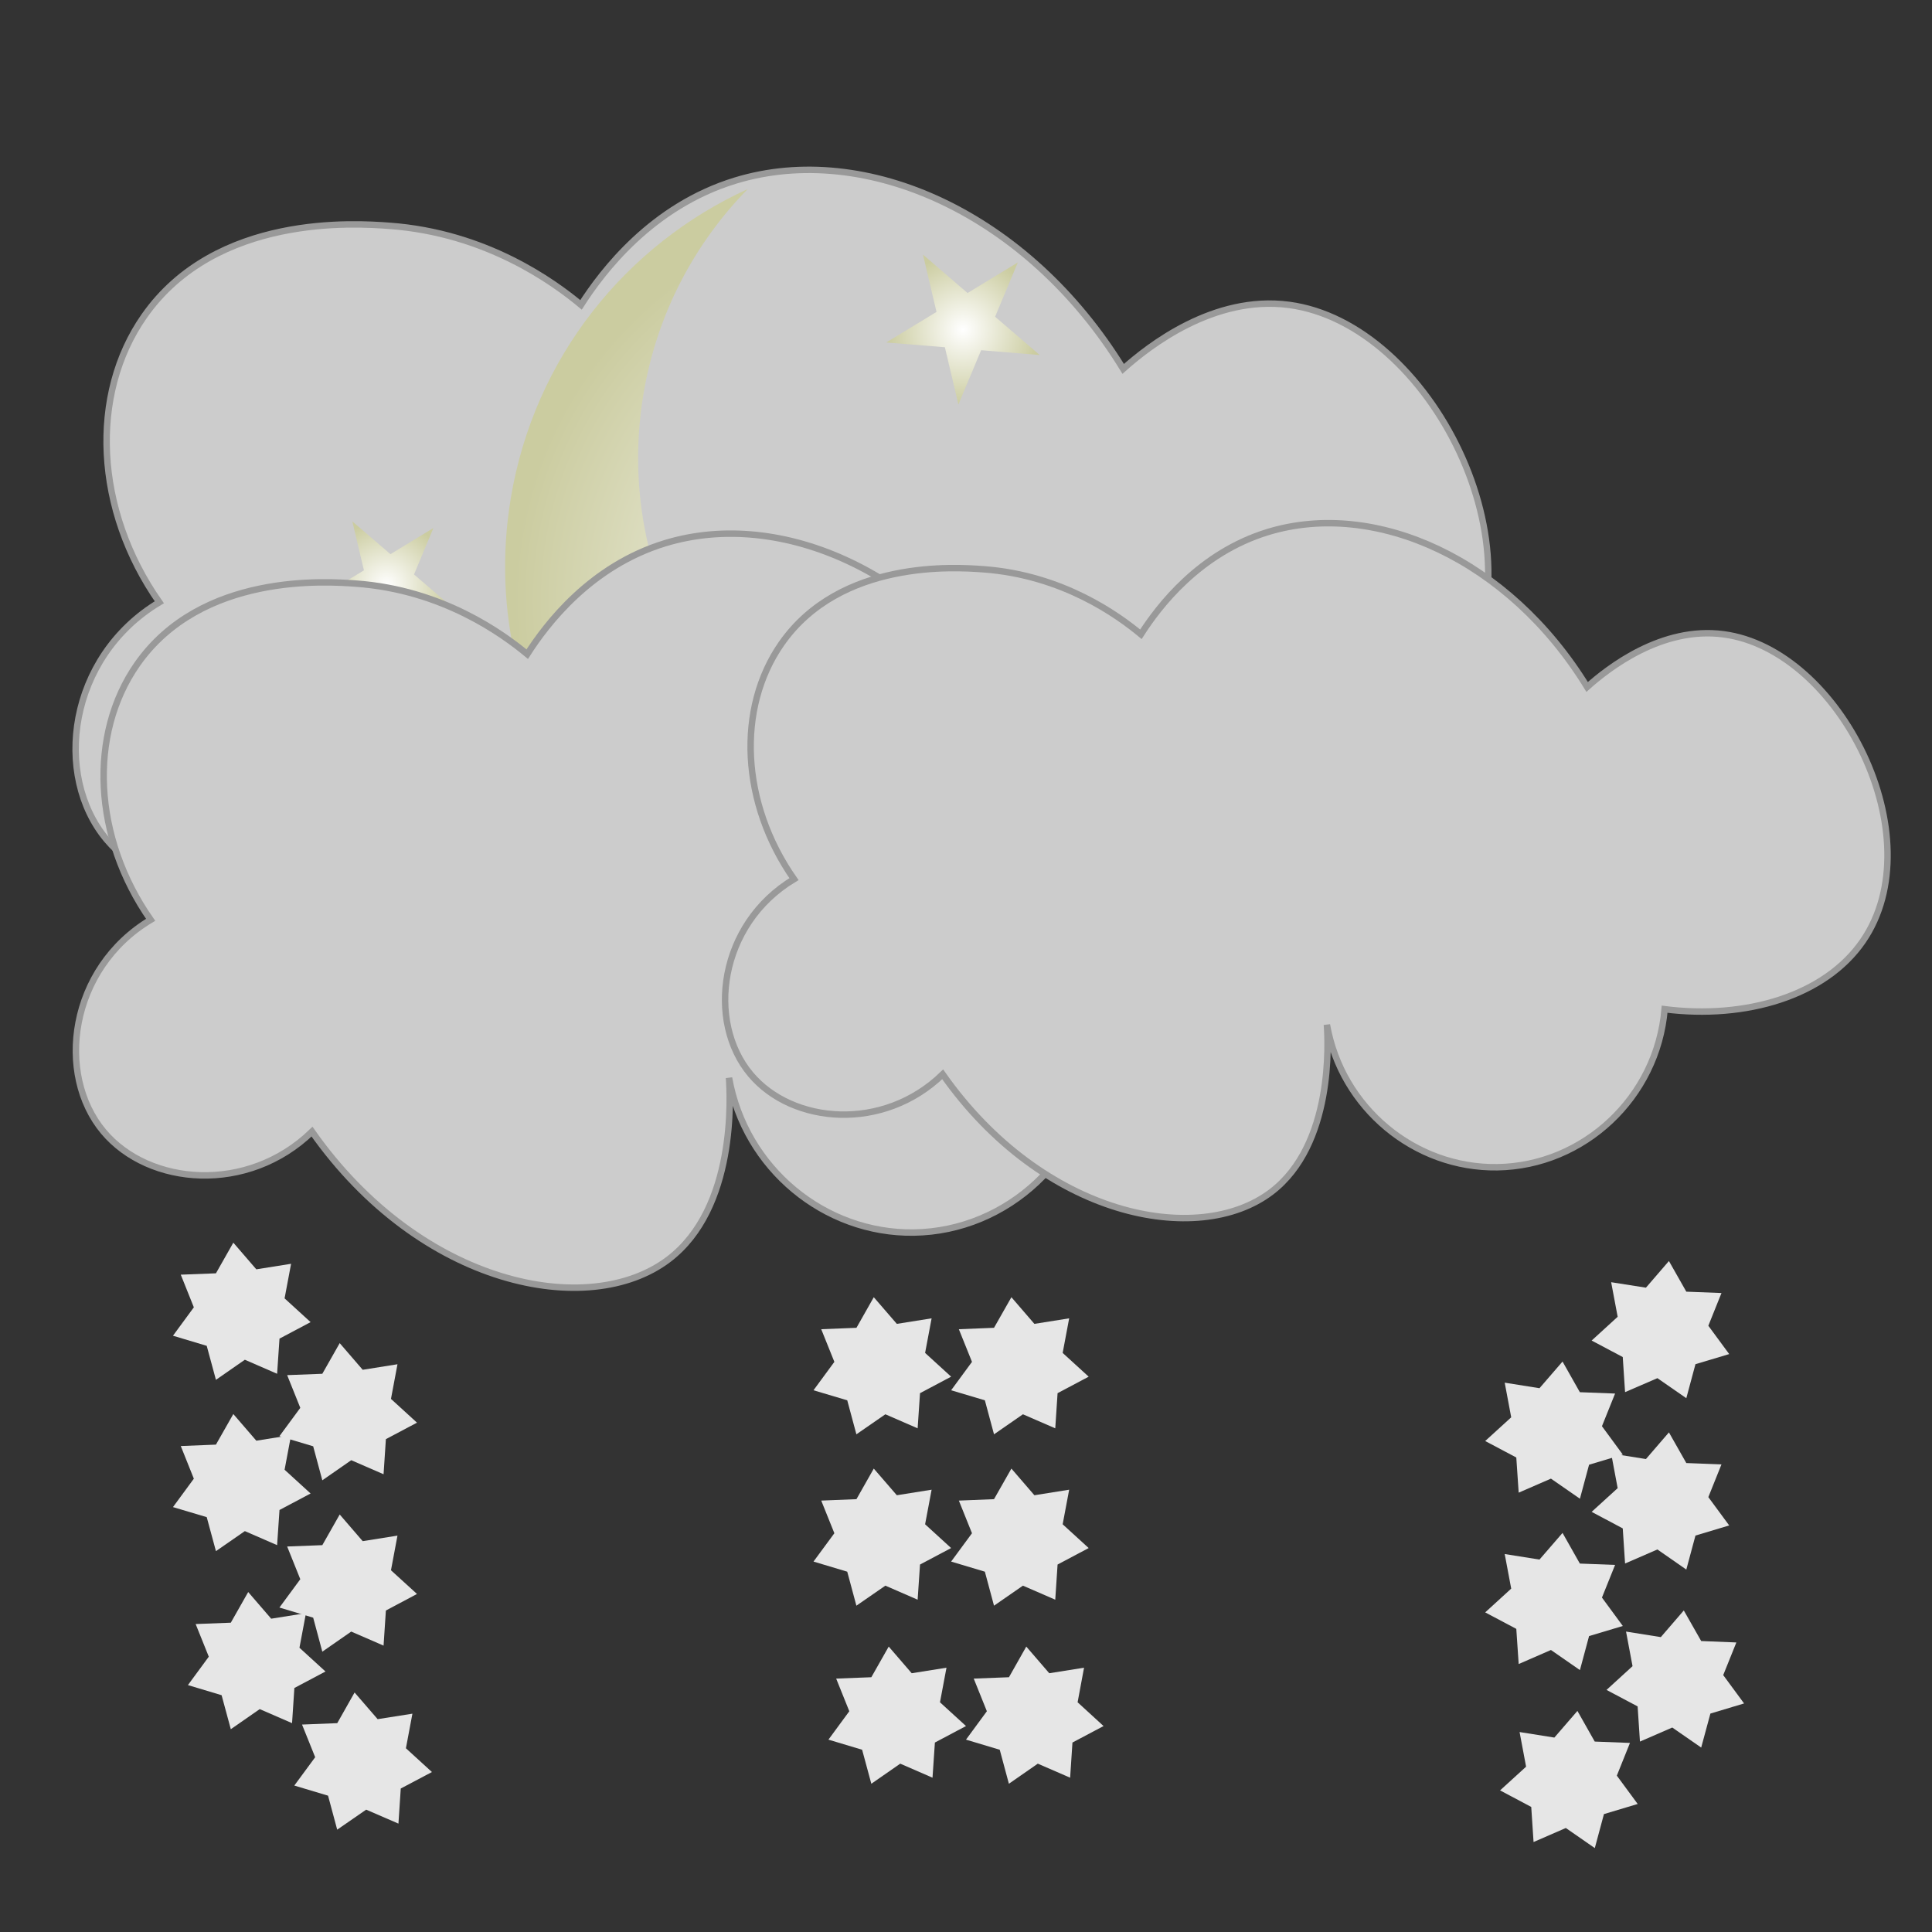 <?xml version="1.0" encoding="utf-8"?>
<!-- Generator: Adobe Illustrator 26.5.0, SVG Export Plug-In . SVG Version: 6.00 Build 0)  -->
<svg version="1.1" id="icons" xmlns="http://www.w3.org/2000/svg" xmlns:xlink="http://www.w3.org/1999/xlink" x="0px" y="0px"
	 viewBox="0 0 300 300" enable-background="new 0 0 300 300" xml:space="preserve">
<rect x="0" y="0" width="300" height="300" fill="#333333" stroke="none"/>
<path fill="#CCCCCC" stroke="#999999" stroke-miterlimit="10" d="M22.39,49.09c11.15-15.95,32.92-14.4,38.01-14.03
	c15.15,1.08,25.66,8.82,29.82,12.28c3.35-5.23,11.01-15.34,23.97-19.3c20.28-6.19,45.47,5.16,60.22,29.24
	c3.99-3.56,14.07-11.48,25.73-9.94c22.06,2.92,39.71,38.39,26.31,57.89c-7.15,10.41-22.13,14.8-37.42,12.86
	c-1.41,16.67-15.28,29.58-31.57,29.82c-15.57,0.23-29.38-11.17-32.16-26.9c0.21,3.11,1.3,22.62-10.52,31.57
	c-13.85,10.49-43.05,4.7-61.98-22.22c-11.18,10.84-28.34,9.43-36.25,0c-8.34-9.95-5.97-28.34,8.19-36.84
	C14.71,79.21,13.86,61.29,22.39,49.09z"/>
<g>
	
		<radialGradient id="SVGID_1_" cx="110.507" cy="134.953" r="61.327" gradientTransform="matrix(-0.164 0.987 -0.987 -0.164 292.473 6.315)" gradientUnits="userSpaceOnUse">
		<stop  offset="0" style="stop-color:#FFFFFF"/>
		<stop  offset="0.116" style="stop-color:#F9F9F4"/>
		<stop  offset="1" style="stop-color:#CBCCA0"/>
	</radialGradient>
	<path fill="url(#SVGID_1_)" d="M132.26,151.41c-35.07-5.82-58.77-38.96-52.95-74.02c3.64-21.94,17.97-39.43,36.79-48.03
		c-8.26,8.44-14.12,19.4-16.2,31.93c-5.39,32.48,16.57,63.19,49.05,68.58c20.7,3.44,40.7-4.25,53.86-18.68
		C192.04,139.05,162.88,156.5,132.26,151.41z"/>
	
		<radialGradient id="SVGID_00000054987436498298073070000013439569872206137514_" cx="149.533" cy="51.176" r="11.776" gradientUnits="userSpaceOnUse">
		<stop  offset="0" style="stop-color:#FFFFFF"/>
		<stop  offset="0.116" style="stop-color:#F9F9F4"/>
		<stop  offset="1" style="stop-color:#CBCCA0"/>
	</radialGradient>
	<polygon fill="url(#SVGID_00000054987436498298073070000013439569872206137514_)" points="161.45,55.13 152.35,54.38 148.82,62.81 
		146.72,53.92 137.62,53.18 145.42,48.43 143.32,39.54 150.24,45.5 158.05,40.75 154.52,49.18 	"/>
	
		<radialGradient id="SVGID_00000052795388100293404320000003910164161982973314_" cx="60.022" cy="90.904" r="10.063" gradientUnits="userSpaceOnUse">
		<stop  offset="0" style="stop-color:#FFFFFF"/>
		<stop  offset="0.116" style="stop-color:#F9F9F4"/>
		<stop  offset="1" style="stop-color:#CBCCA0"/>
	</radialGradient>
	<polygon fill="url(#SVGID_00000052795388100293404320000003910164161982973314_)" points="70.2,94.28 62.43,93.65 59.41,100.85 
		57.62,93.25 49.84,92.61 56.51,88.56 54.71,80.96 60.63,86.05 67.3,81.99 64.29,89.2 	"/>
	
		<radialGradient id="SVGID_00000088103644559418382670000013907242857753561223_" cx="140.62" cy="108.9" r="8.808" gradientUnits="userSpaceOnUse">
		<stop  offset="0" style="stop-color:#FFFFFF"/>
		<stop  offset="0.116" style="stop-color:#F9F9F4"/>
		<stop  offset="1" style="stop-color:#CBCCA0"/>
	</radialGradient>
	<polygon fill="url(#SVGID_00000088103644559418382670000013907242857753561223_)" points="149.53,111.86 142.72,111.3 
		140.09,117.6 138.52,110.95 131.71,110.4 137.54,106.85 135.97,100.2 141.15,104.65 146.99,101.1 144.35,107.4 	"/>
</g>
<path fill="#CCCCCC" stroke="#999999" stroke-miterlimit="10" d="M21.3,103.15c9.95-14.24,29.39-12.86,33.94-12.53
	c13.53,0.96,22.91,7.88,26.63,10.96c2.99-4.67,9.83-13.7,21.41-17.23c18.11-5.52,40.6,4.6,53.78,26.11
	c3.57-3.18,12.56-10.25,22.97-8.88c19.69,2.61,35.46,34.28,23.5,51.69c-6.38,9.29-19.76,13.22-33.42,11.49
	c-1.26,14.89-13.65,26.41-28.19,26.63c-13.9,0.21-26.23-9.97-28.72-24.02c0.19,2.78,1.16,20.2-9.4,28.19
	c-12.37,9.37-38.44,4.2-55.35-19.84c-9.98,9.68-25.31,8.42-32.37,0c-7.45-8.89-5.33-25.31,7.31-32.89
	C14.45,130.04,13.69,114.04,21.3,103.15z"/>
<g>
	<polygon fill="#E6E6E6" points="48.23,205.3 43.4,207.86 43.03,213.32 38.02,211.14 33.53,214.26 32.1,208.98 26.86,207.41 
		30.1,203 28.07,197.93 33.53,197.72 36.23,192.96 39.8,197.1 45.2,196.24 44.19,201.61 	"/>
	<polygon fill="#E6E6E6" points="64.75,220.91 59.92,223.47 59.56,228.92 54.54,226.74 50.05,229.86 48.63,224.58 43.39,223.01 
		46.63,218.61 44.59,213.53 50.05,213.32 52.75,208.56 56.32,212.7 61.72,211.84 60.71,217.22 	"/>
	<polygon fill="#E6E6E6" points="147.69,213.77 142.86,216.33 142.49,221.79 137.48,219.61 132.98,222.72 131.56,217.44 
		126.32,215.88 129.56,211.47 127.52,206.4 132.99,206.18 135.68,201.43 139.26,205.57 144.66,204.71 143.65,210.08 	"/>
	<polygon fill="#E6E6E6" points="169.05,213.77 164.22,216.33 163.86,221.79 158.84,219.61 154.35,222.72 152.93,217.44 
		147.69,215.88 150.93,211.47 148.89,206.4 154.35,206.18 157.05,201.43 160.62,205.57 166.02,204.71 165.01,210.08 	"/>
	<polygon fill="#E6E6E6" points="247.15,208.16 251.98,210.72 252.34,216.17 257.36,214 261.85,217.11 263.27,211.83 268.51,210.26 
		265.27,205.86 267.31,200.78 261.85,200.57 259.15,195.81 255.58,199.95 250.18,199.1 251.19,204.47 	"/>
	<polygon fill="#E6E6E6" points="230.62,223.76 235.45,226.32 235.82,231.78 240.83,229.6 245.33,232.72 246.75,227.44 
		251.99,225.87 248.75,221.46 250.79,216.39 245.32,216.18 242.63,211.42 239.05,215.56 233.65,214.7 234.66,220.08 	"/>
</g>
<g>
	<polygon fill="#E6E6E6" points="48.23,231.91 43.4,234.47 43.03,239.93 38.02,237.75 33.53,240.86 32.1,235.58 26.86,234.02 
		30.1,229.61 28.07,224.54 33.53,224.32 36.23,219.57 39.8,223.71 45.2,222.85 44.19,228.22 	"/>
	<polygon fill="#E6E6E6" points="64.75,247.51 59.92,250.08 59.56,255.53 54.54,253.35 50.05,256.47 48.63,251.19 43.39,249.62 
		46.63,245.22 44.59,240.14 50.05,239.93 52.75,235.17 56.32,239.31 61.72,238.45 60.71,243.83 	"/>
	<polygon fill="#E6E6E6" points="147.69,240.38 142.86,242.94 142.49,248.4 137.48,246.22 132.98,249.33 131.56,244.05 
		126.32,242.48 129.56,238.08 127.52,233.01 132.99,232.79 135.68,228.04 139.26,232.18 144.66,231.32 143.65,236.69 	"/>
	<polygon fill="#E6E6E6" points="169.05,240.38 164.22,242.94 163.86,248.4 158.84,246.22 154.35,249.33 152.93,244.05 
		147.69,242.48 150.93,238.08 148.89,233.01 154.35,232.79 157.05,228.04 160.62,232.18 166.02,231.32 165.01,236.69 	"/>
	<polygon fill="#E6E6E6" points="247.15,234.76 251.98,237.33 252.34,242.78 257.36,240.6 261.85,243.72 263.27,238.44 
		268.51,236.87 265.27,232.47 267.31,227.39 261.85,227.18 259.15,222.42 255.58,226.56 250.18,225.7 251.19,231.08 	"/>
	<polygon fill="#E6E6E6" points="230.62,250.37 235.45,252.93 235.82,258.39 240.83,256.21 245.33,259.33 246.75,254.05 
		251.99,252.48 248.75,248.07 250.79,243 245.32,242.79 242.63,238.03 239.05,242.17 233.65,241.31 234.66,246.68 	"/>
</g>
<g>
	<polygon fill="#E6E6E6" points="50.54,259.55 45.71,262.11 45.35,267.57 40.33,265.39 35.84,268.51 34.41,263.23 29.18,261.66 
		32.42,257.25 30.38,252.18 35.84,251.97 38.54,247.21 42.11,251.35 47.51,250.49 46.5,255.86 	"/>
	<polygon fill="#E6E6E6" points="67.07,275.16 62.23,277.72 61.87,283.17 56.86,281 52.36,284.11 50.94,278.83 45.7,277.26 
		48.94,272.86 46.9,267.79 52.37,267.57 55.06,262.81 58.64,266.95 64.04,266.1 63.03,271.47 	"/>
	<polygon fill="#E6E6E6" points="150,268.02 145.17,270.58 144.8,276.04 139.79,273.86 135.3,276.98 133.87,271.7 128.64,270.13 
		131.88,265.72 129.84,260.65 135.3,260.44 138,255.68 141.57,259.82 146.97,258.96 145.96,264.33 	"/>
	<polygon fill="#E6E6E6" points="171.36,268.02 166.53,270.58 166.17,276.04 161.15,273.86 156.66,276.98 155.24,271.7 150,270.13 
		153.24,265.72 151.2,260.65 156.67,260.44 159.36,255.68 162.93,259.82 168.33,258.96 167.33,264.33 	"/>
	<polygon fill="#E6E6E6" points="249.46,262.41 254.29,264.97 254.65,270.43 259.67,268.25 264.16,271.36 265.59,266.08 
		270.82,264.51 267.58,260.11 269.62,255.04 264.16,254.82 261.46,250.07 257.89,254.21 252.49,253.35 253.5,258.72 	"/>
	<polygon fill="#E6E6E6" points="232.93,278.01 237.77,280.58 238.13,286.03 243.14,283.85 247.64,286.97 249.06,281.69 
		254.3,280.12 251.06,275.72 253.1,270.64 247.63,270.43 244.94,265.67 241.36,269.81 235.96,268.95 236.97,274.33 	"/>
</g>
<path fill="#CCCCCC" stroke="#999999" stroke-miterlimit="10" d="M121.35,99.94c9.17-13.12,27.09-11.85,31.27-11.55
	c12.47,0.89,21.11,7.26,24.54,10.1c2.76-4.31,9.06-12.62,19.73-15.88c16.69-5.09,37.41,4.24,49.56,24.06
	c3.29-2.93,11.58-9.45,21.17-8.18c18.15,2.4,32.67,31.59,21.65,47.63c-5.88,8.56-18.21,12.18-30.79,10.59
	c-1.16,13.72-12.58,24.34-25.98,24.54c-12.81,0.19-24.18-9.19-26.46-22.13c0.18,2.56,1.07,18.61-8.66,25.98
	c-11.4,8.63-35.42,3.87-51-18.28c-9.2,8.92-23.32,7.76-29.83,0c-6.87-8.19-4.91-23.32,6.74-30.31
	C115.04,124.72,114.34,109.98,121.35,99.94z"/>
</svg>
